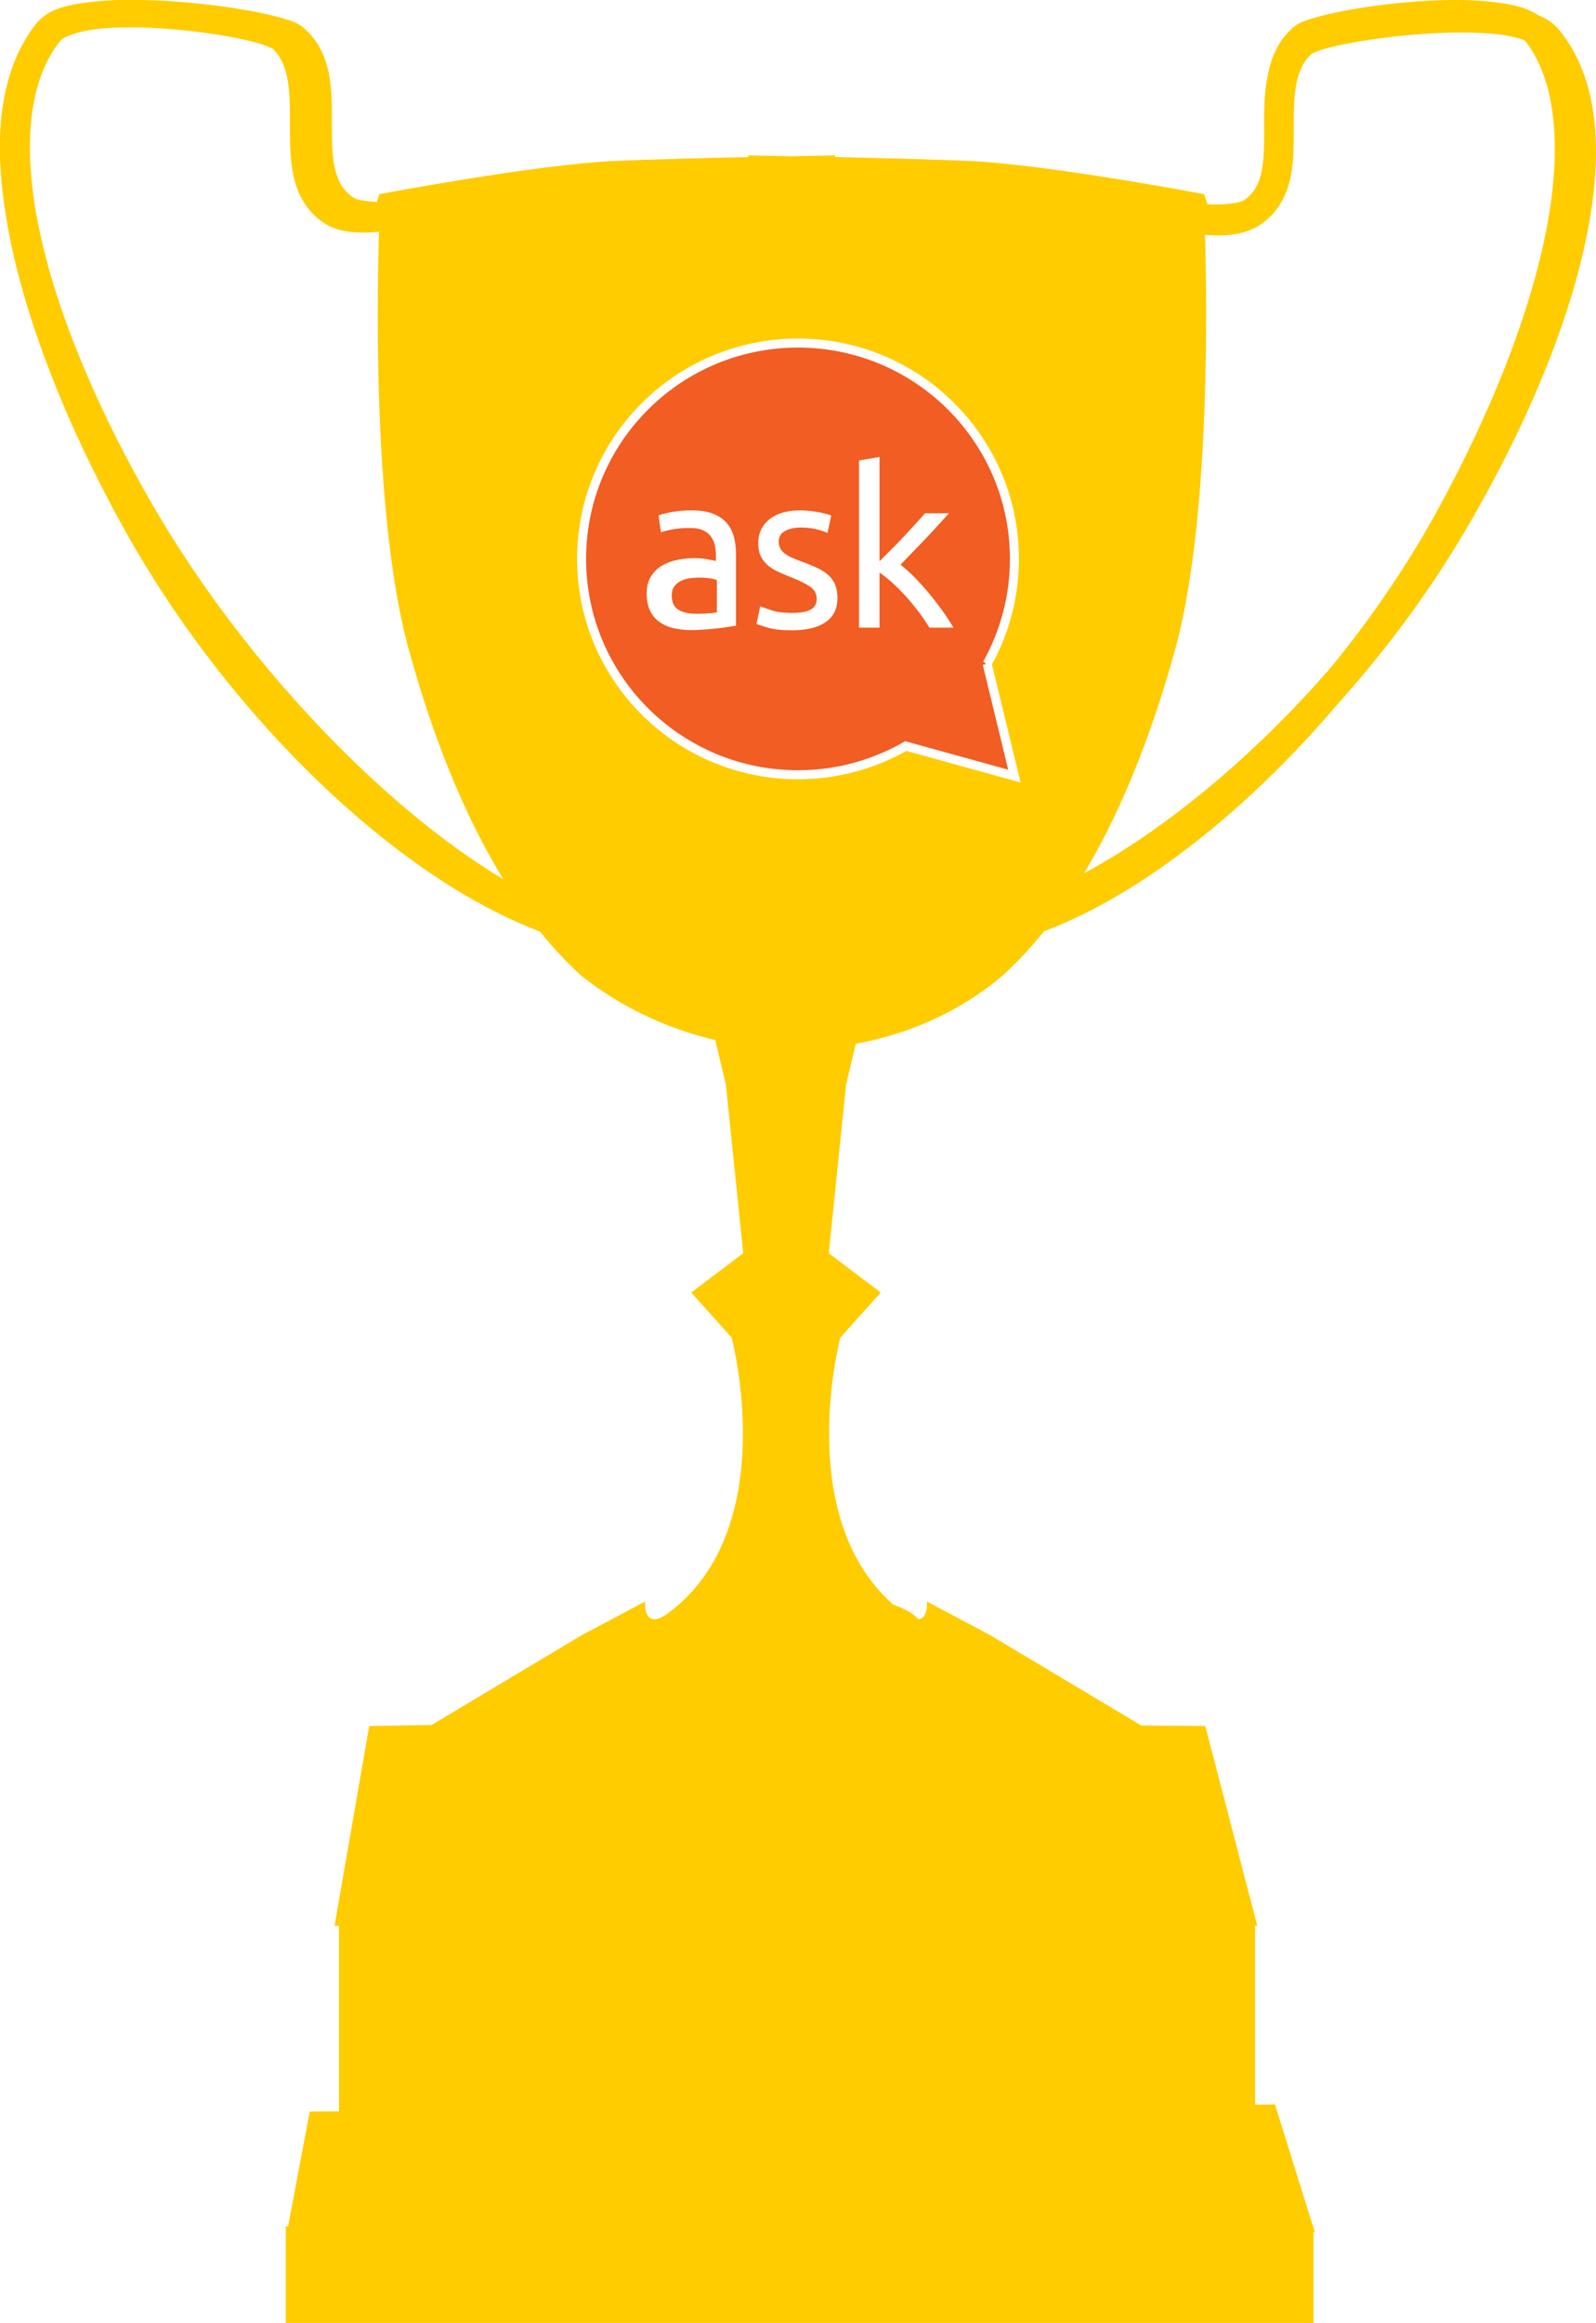 <svg xmlns="http://www.w3.org/2000/svg" width="176.999" height="257.492">
   <defs>
     <filter id="a" width="1.336" height="1.109" x="-.168" y="-.054" color-interpolation-filters="sRGB">
       <feGaussianBlur stdDeviation="3.252"/>
     </filter>
     <filter id="b" width="1.255" height="1.094" x="-.127" y="-.047" color-interpolation-filters="sRGB">
       <feGaussianBlur stdDeviation="3.001"/>
     </filter>
     <filter id="c" width="1.156" height="1.143" x="-.078" y="-.071" color-interpolation-filters="sRGB">
       <feGaussianBlur stdDeviation="2.732"/>
     </filter>
   </defs>
   <g fill="#f15d22">
     <g fill="#fc0" transform="translate(-12 -767.87)">
       <path d="M173.248 767.87a60.954 60.954 0 0 0-4.457.19c-2.992.23-5.922.642-8.28 1.123-1.179.24-2.222.49-3.07.761-.85.27-1.451.447-2.12 1.047-1.613 1.446-2.374 3.34-2.714 5.232-.34 1.893-.317 3.828-.317 5.67 0 1.844-.03 3.59-.356 4.986-.326 1.396-.857 2.4-1.941 3.159-.585.41-2.956.641-5.052.419a32.23 32.23 0 0 1-3.882-.666l-.793 2.93s1.98.491 4.339.742c2.358.25 5.13.494 7.25-.99 1.8-1.26 2.737-3.077 3.169-4.928.432-1.85.416-3.79.416-5.651 0-1.862.007-3.652.277-5.157s.765-2.662 1.743-3.54c-.17.154.31-.163.99-.38.682-.217 1.616-.46 2.715-.685 2.196-.448 5.031-.847 7.884-1.065 2.852-.219 5.734-.238 8.002.019 2.269.256 3.813.951 4.081 1.294 3.546 4.524 4.153 12.334 2.199 21.749-1.954 9.415-6.385 20.327-12.262 30.921-11.754 21.188-31.531 39.039-45.916 43.744l1.01 2.874c16.125-5.275 35.7-23.596 47.68-45.19 5.99-10.798 10.538-21.928 12.578-31.76 2.04-9.83 1.678-18.485-2.773-24.165-1.351-1.724-3.623-2.18-6.22-2.474a36.882 36.882 0 0 0-4.18-.21z" color="#000" enable-background="accumulate" font-family="Sans" overflow="visible"/>
       <path d="M174.045 768.485c1.52-.004 2.982.062 4.336.207 2.708.29 5.075.741 6.483 2.445 4.64 5.614 5.018 14.168 2.891 23.885-2.127 9.717-6.847 20.717-13.09 31.389-12.488 21.344-32.827 39.428-49.635 44.642l-1.053-2.84C138.97 863.562 159.5 845.94 171.753 825c6.126-10.47 10.744-21.256 12.781-30.561 2.037-9.305 1.404-17.025-2.292-21.497-.28-.338-1.889-1.025-4.253-1.279-2.365-.253-5.369-.234-8.342-.018-2.974.216-5.928.61-8.218 1.053-1.145.221-2.12.462-2.829.677-.71.215-1.21.527-1.032.376-1.02.867-1.535 2.011-1.817 3.498-.282 1.487-.27 3.257-.269 5.097 0 1.84-.004 3.757-.454 5.586-.45 1.829-1.426 3.625-3.303 4.87-2.21 1.467-5.099 1.226-7.558.979-2.458-.248-4.522-.734-4.522-.734l.826-2.896s1.863.438 4.047.658c2.185.22 4.656-.009 5.266-.414 1.13-.75 1.704-1.743 2.044-3.122.34-1.379.372-3.106.371-4.927 0-1.821-.044-3.734.31-5.605.354-1.87 1.148-3.742 2.829-5.172.697-.592 1.345-.766 2.23-1.034s1.95-.515 3.18-.752c2.458-.476 5.512-.883 8.63-1.11a67.292 67.292 0 0 1 4.667-.188zm-147.699-.615a36.416 36.416 0 0 0-4.16.21c-2.598.293-4.87.75-6.22 2.473-4.451 5.68-4.814 14.334-2.773 24.166 2.04 9.831 6.569 20.961 12.559 31.758 11.98 21.595 31.574 39.916 47.699 45.19l1.01-2.873c-14.385-4.705-34.162-22.556-45.916-43.744-5.877-10.593-10.308-21.506-12.262-30.92-1.954-9.416-1.347-17.226 2.199-21.75.268-.343 1.812-1.038 4.08-1.294 2.269-.257 5.15-.238 8.003-.02 2.853.22 5.687.618 7.884 1.066a27.11 27.11 0 0 1 2.714.685c.68.217 1.16.534.99.38.979.878 1.473 2.035 1.744 3.54.27 1.505.258 3.295.257 5.157 0 1.862.004 3.8.436 5.651.432 1.85 1.368 3.668 3.17 4.929 2.118 1.483 4.89 1.24 7.25.99a35.904 35.904 0 0 0 4.337-.743l-.792-2.93s-1.787.443-3.882.666c-2.096.222-4.467-.01-5.052-.419-1.084-.76-1.635-1.763-1.96-3.159-.326-1.395-.358-3.142-.357-4.985 0-1.843.042-3.778-.297-5.67-.34-1.893-1.101-3.787-2.714-5.233-.669-.6-1.29-.776-2.14-1.047-.849-.27-1.871-.52-3.05-.761-2.358-.481-5.288-.894-8.28-1.123a61.232 61.232 0 0 0-4.477-.19z" color="#000" enable-background="accumulate" font-family="Sans" overflow="visible"/>
       <path d="M26.954 767.87a40.006 40.006 0 0 0-4.336.207c-2.708.29-5.076.741-6.484 2.445-4.64 5.613-5.017 14.168-2.89 23.885 2.126 9.717 6.847 20.717 13.09 31.389 12.487 21.343 32.827 41.428 49.635 46.642l1.053-2.84c-14.994-4.651-35.525-24.272-47.776-45.213-6.126-10.47-10.745-21.256-12.782-30.561-2.036-9.305-1.404-17.025 2.292-21.497.28-.338 1.89-1.025 4.254-1.279 2.364-.253 5.368-.234 8.342-.019 2.973.216 5.928.61 8.218 1.054 1.144.221 2.119.462 2.828.677.71.214 1.21.527 1.033.376 1.02.867 1.535 2.01 1.817 3.498.281 1.487.269 3.256.268 5.097 0 1.84.004 3.756.454 5.585.45 1.83 1.427 3.625 3.304 4.872 2.209 1.466 5.099 1.225 7.557.977a39.16 39.16 0 0 0 4.522-.733l-.826-2.896s-1.862.438-4.047.658c-2.184.22-4.655-.009-5.265-.414-1.13-.75-1.705-1.743-2.044-3.122-.34-1.379-.372-3.106-.372-4.927 0-1.822.045-3.734-.31-5.605-.354-1.87-1.147-3.742-2.828-5.172-.697-.592-1.345-.767-2.23-1.034-.885-.268-1.951-.515-3.18-.752-2.458-.476-5.512-.884-8.63-1.11a67.298 67.298 0 0 0-4.667-.188z" color="#000" enable-background="accumulate" font-family="Sans" overflow="visible"/>
       <path d="m46.35 1001.93 107.05-.786 4.407 14.147H43.831Zm48.594-216.837.079.19c-5.048.111-10.94.256-14.698.418-8.835.382-26.247 3.692-26.247 3.692l-1.287 3.692s18.717-3.315 28.188-3.692c6.342-.253 14.72-.754 18.838-1.009 4.13.255 12.485.757 18.818 1.009 9.47.377 28.168 3.692 28.168 3.692l-1.268-3.692s-17.41-3.31-26.246-3.692c-3.759-.162-9.65-.307-14.698-.418l.079-.19-4.853.095-4.873-.095z"/>
       <path d="M97.519 786.27v.19c-13.348.341-25.524-.82-43.421 5.348 0 0-1.422 31.089 3.209 47.97 3.454 12.59 9.336 27.352 19.195 36.287 14.011 10.988 34.003 10.629 46.63 0 9.859-8.935 15.76-23.696 19.214-36.287 4.632-16.881 3.21-47.97 3.21-47.97-17.907-6.17-30.086-5.024-43.441-5.366v-.172c-.774.045-1.536.084-2.298.114-.757-.03-1.53-.07-2.298-.114z"/>
       <path d="m91.76 881.008 1.658 8.002 1.657 18.483-4.971 4.306 3.86 4.935s4.878 23.37-5.456 32.212c-2.353 2.013-2.14-1.175-2.14-1.175l-5.754 3.507-15.367 7.945c10.325 10.323 22.173 8.748 33.911 8.041 11.738.706 23.603 2.282 33.929-8.04l-15.368-7.946-5.755-3.507s.214 3.188-2.14 1.175c-10.333-8.843-5.455-32.212-5.455-32.212l3.86-4.935-4.97-4.306 1.656-18.483 1.657-8.002c-13.444 5.184-4.56 2.208-14.811 0z"/>
       <path d="m65.764 958.965-12.82.237-3.844 22.135c36.988 1.33 64.854.283 102.334 0l-5.765-22.135c-5.238-.104-17.166.128-12.32-1.237-19.43 10.21-52.626 13.288-67.585 1zm24.614-13.59c-2.648.726-4.29 1.744-4.29 2.873 0 2.207 6.296 3.996 14.054 3.996 7.759 0 14.036-1.79 14.036-3.996 0-1.129-1.642-2.147-4.29-2.873-.516.444-1.095.854-1.739 1.218 1.2.467 1.924 1.033 1.924 1.655 0 1.56-4.448 2.817-9.93 2.817-5.483 0-9.93-1.257-9.93-2.817 0-.622.704-1.188 1.904-1.655a10.879 10.879 0 0 1-1.739-1.218z"/>
       <path d="M-592.132 378.345c-24.342-21.175-40.342-23.957-46.467-141.421l6.06-2.02c.998 55.244-7.933 101.348 40.407 143.441z" filter="url(#a)" transform="matrix(.634 0 0 .609 462.714 647.442)"/>
       <path d="M-561.827 388.447c24.341-21.175 50.443-33.05 56.568-150.513l-6.06-2.02c-.998 55.244-2.168 110.44-50.508 152.533z" filter="url(#b)" transform="matrix(.634 0 0 .609 462.714 647.442)"/>
       <path d="m-614.355 236.183 13.132 83.574 60.609-1.145 10.101-84.718c-29.798-11.82-56.632-3.487-83.842 2.29z" filter="url(#c)" transform="matrix(.634 0 0 .609 462.714 647.442)"/>
       <path d="m90.58 880.008 1.92 8.092 1.922 18.688-5.764 4.355 4.477 4.99s5.635 21.094-6.993 30.518c-2.875 2.146-2.614-1.252-2.614-1.252l-7.033 3.737-16.659 9.961c11.972 10.438 25.71 8.845 39.32 8.13 13.611.715 27.369 2.308 39.341-8.13l-16.66-9.96-7.031-3.738s.26 3.398-2.615 1.252c-12.627-9.424-6.993-30.518-6.993-30.518l4.477-4.99-5.764-4.355 1.921-18.688 1.922-8.092c-15.59 5.242-5.289 2.232-17.175 0z"/>
       <rect width="101.591" height="28.179" x="49.594" y="980.23" ry=".509"/>
       <rect width="113.977" height="10.687" x="43.69" y="1014.675" ry="0"/>
     </g>
     <g fill="#fff">
       <path fill="#f15d22" stroke="#fff" d="M112.5 61.952c0-13.211-10.746-23.923-24-23.923-13.256 0-24 10.712-24 23.923 0 13.214 10.744 23.925 24 23.925 4.353 0 8.433-1.161 11.954-3.182l12.045 3.334-3.024-12.451a23.755 23.755 0 0 0 3.024-11.626z"/>
       <path d="M103.07 69.571a20.11 20.11 0 0 0-1.187-1.743 26.424 26.424 0 0 0-1.406-1.707 20.097 20.097 0 0 0-1.492-1.498 13.272 13.272 0 0 0-1.444-1.147v6.095h-2.274v-18.53l2.274-.39v11.557l1.298-1.292c.472-.472.937-.951 1.393-1.438.457-.488.89-.956 1.296-1.403.408-.446.759-.841 1.052-1.182h2.666c-.375.407-.782.853-1.223 1.34-.44.489-.896.98-1.369 1.475-.474.497-.95.993-1.431 1.488l-1.357 1.402c.488.375 1.006.837 1.553 1.39a26.88 26.88 0 0 1 1.613 1.792c.53.642 1.032 1.292 1.505 1.95.473.659.872 1.272 1.199 1.841zm-11.508-.61c-.873.602-2.115.903-3.73.903-1.124 0-2.005-.093-2.64-.28-.637-.187-1.07-.33-1.297-.428l.415-1.95c.26.099.677.244 1.247.44.571.194 1.33.292 2.276.292.928 0 1.618-.122 2.067-.366.447-.244.672-.634.672-1.17 0-.553-.22-.992-.66-1.317-.44-.325-1.166-.69-2.178-1.097a31.98 31.98 0 0 1-1.406-.598 4.928 4.928 0 0 1-1.162-.718 3.163 3.163 0 0 1-.783-1c-.195-.39-.293-.87-.293-1.439 0-1.121.415-2.011 1.247-2.67.832-.658 1.965-.988 3.4-.988.358 0 .717.022 1.076.063.36.04.693.088 1.003.145a9.362 9.362 0 0 1 1.369.354l-.415 1.95c-.245-.129-.628-.264-1.149-.402-.523-.137-1.15-.207-1.884-.207-.635 0-1.19.126-1.663.377-.473.252-.71.647-.71 1.183 0 .276.053.521.16.732.106.211.269.402.489.573.22.17.493.33.82.475.325.146.717.3 1.174.464.602.228 1.14.45 1.614.67.472.22.876.475 1.21.767.334.293.591.647.771 1.061.178.415.27.923.27 1.525 0 1.17-.438 2.055-1.31 2.657zm-9.942.39c-.195.034-.468.078-.819.136-.35.057-.747.11-1.187.158-.44.048-.917.093-1.43.134-.514.04-1.024.06-1.529.06a8.378 8.378 0 0 1-1.982-.219 4.443 4.443 0 0 1-1.565-.695 3.19 3.19 0 0 1-1.027-1.255c-.244-.52-.367-1.147-.367-1.877 0-.7.142-1.3.428-1.805.285-.504.673-.91 1.162-1.22a5.42 5.42 0 0 1 1.713-.682 9.394 9.394 0 0 1 2.054-.22 8.263 8.263 0 0 1 1.406.135 30.443 30.443 0 0 1 .917.183v-.635c0-.373-.04-.743-.122-1.108a2.55 2.55 0 0 0-.44-.976 2.237 2.237 0 0 0-.868-.682c-.368-.17-.844-.257-1.43-.257-.751 0-1.408.054-1.97.159-.563.106-.983.216-1.26.33l-.269-1.878c.293-.13.783-.256 1.467-.378a12.75 12.75 0 0 1 2.226-.184c.914 0 1.683.12 2.312.355.627.236 1.133.569 1.516 1 .383.43.656.942.82 1.535.162.594.244 1.248.244 1.963zm-4.098-5.322c-.318 0-.655.024-1.01.07-.357.046-.683.14-.978.287a2.108 2.108 0 0 0-.739.597c-.197.253-.296.588-.296 1 0 .766.243 1.3.728 1.599.484.298 1.143.447 1.977.447.5 0 .943-.01 1.33-.034.386-.023.707-.065.965-.126v-3.563c-.151-.077-.398-.142-.738-.196a8.078 8.078 0 0 0-1.239-.08z"/>
     </g>
   </g>
</svg>
